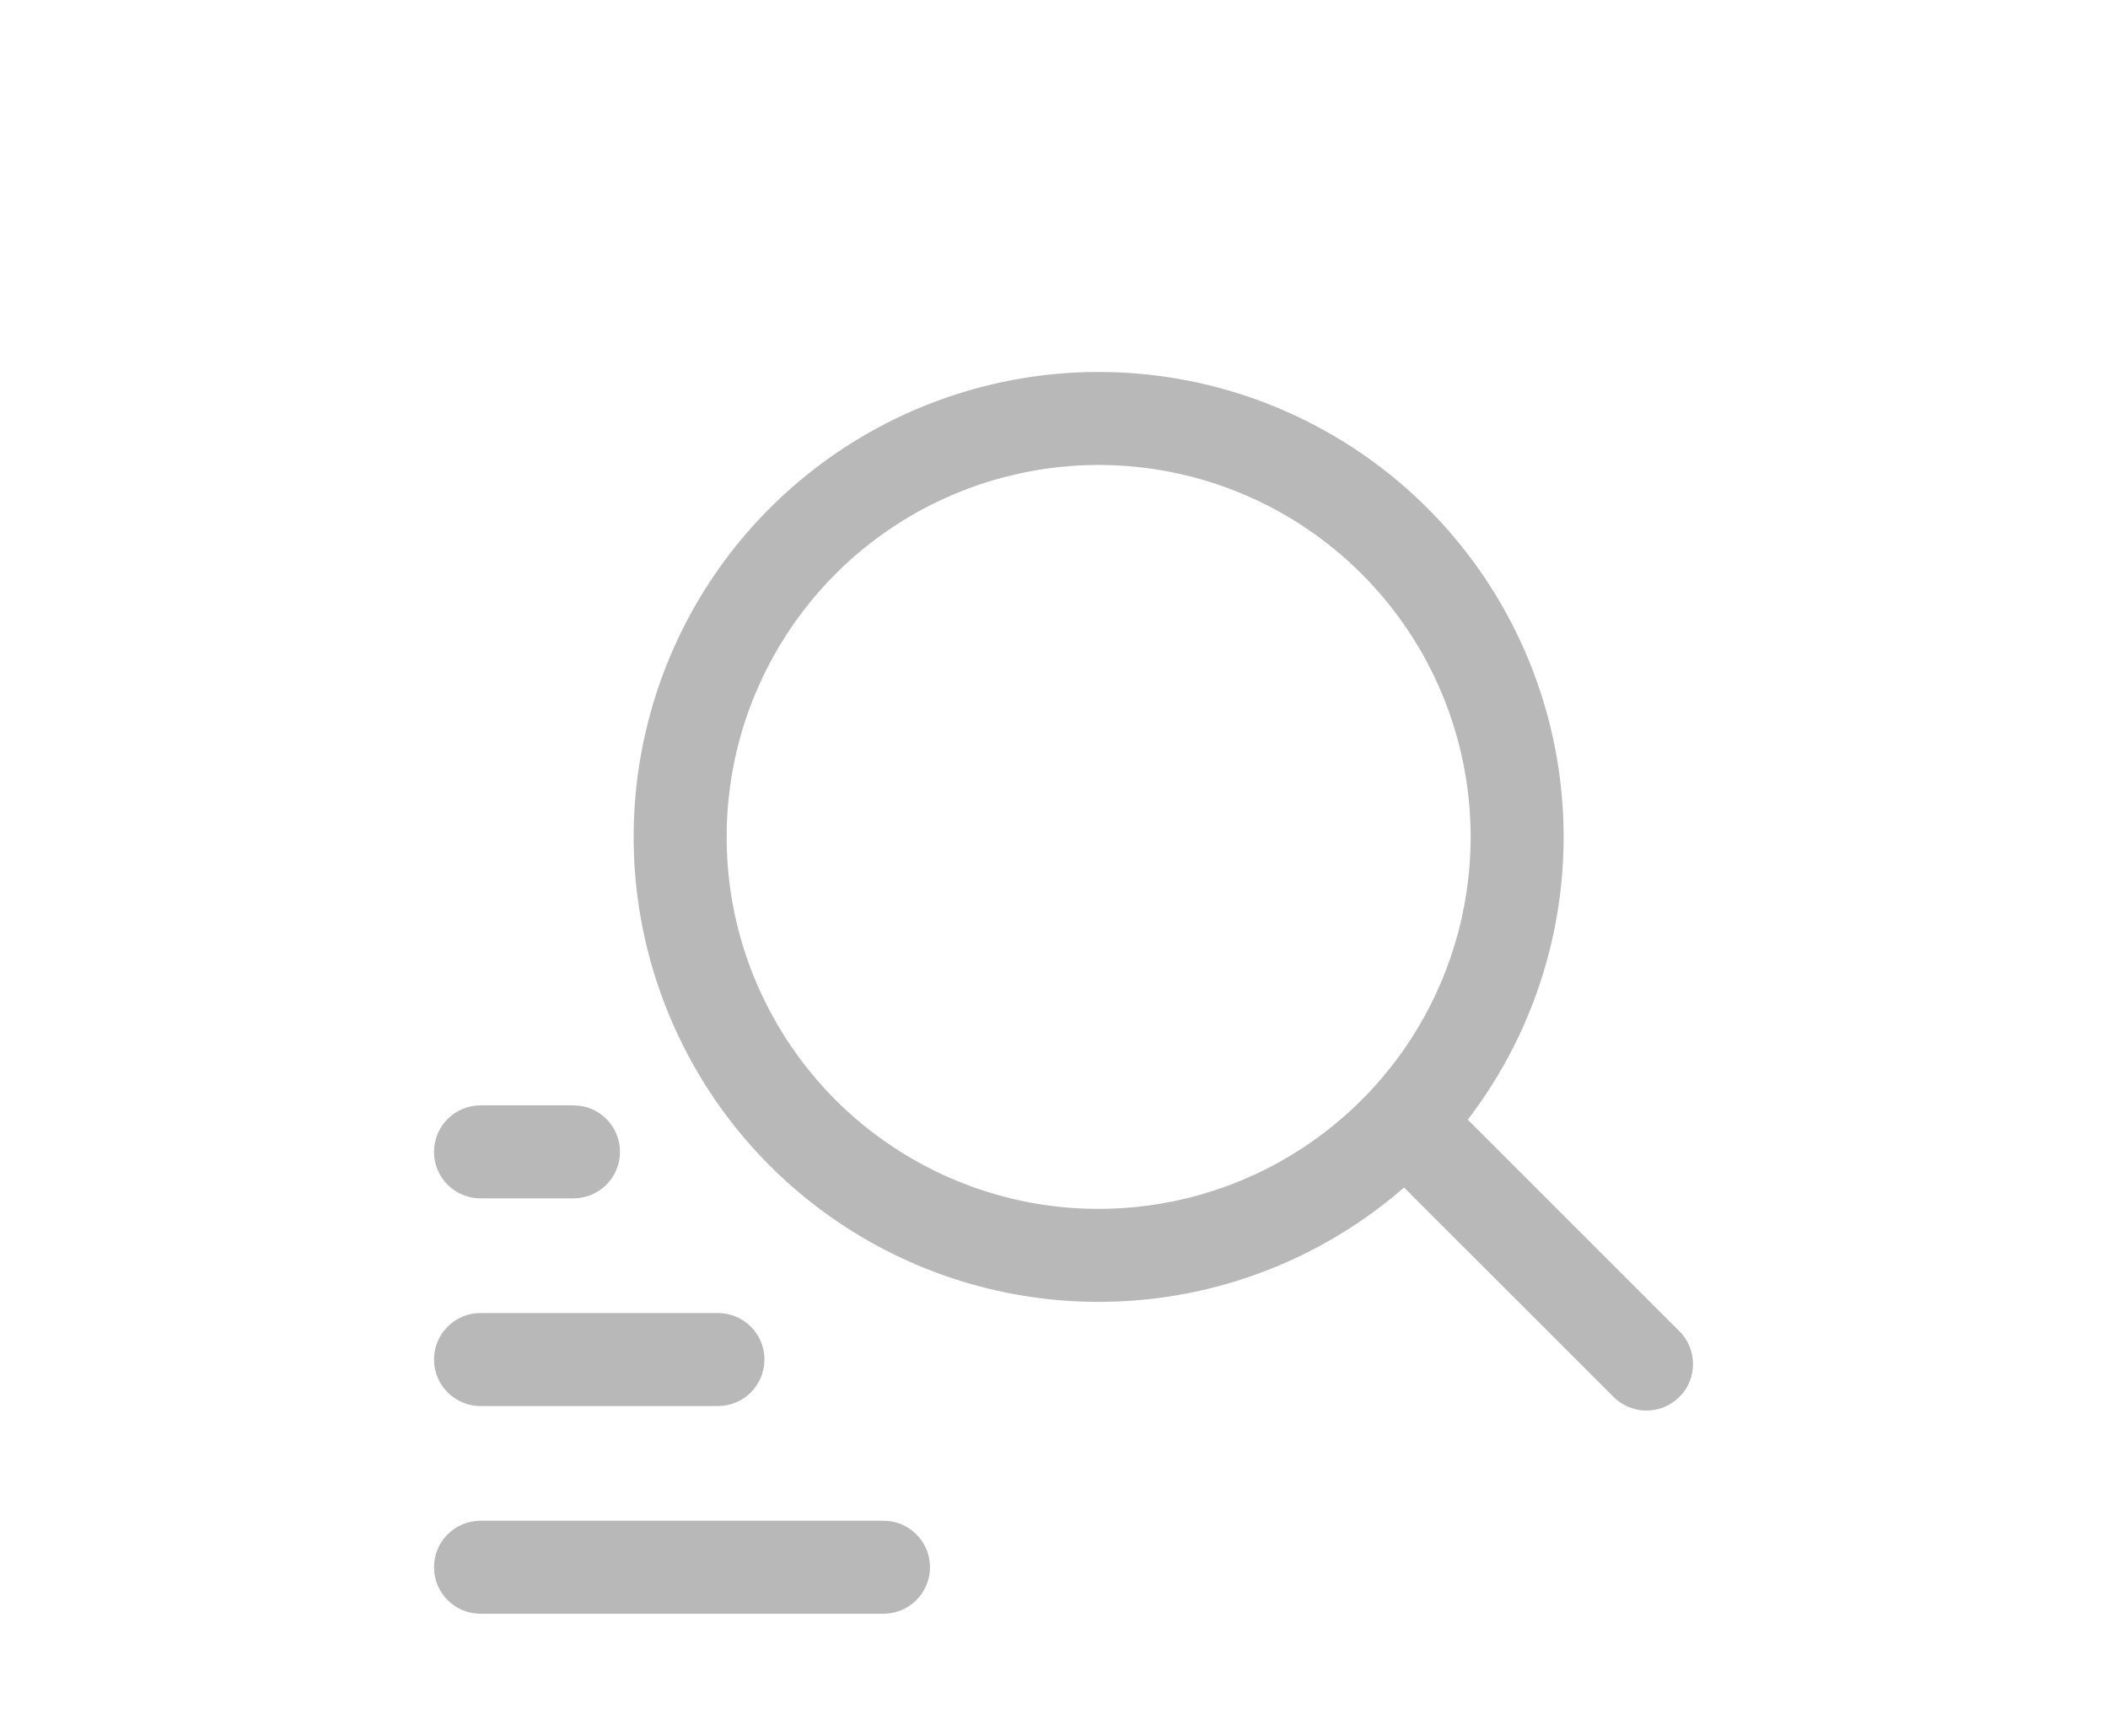 <svg width="34" height="28" viewBox="0 0 34 28" fill="none" xmlns="http://www.w3.org/2000/svg">
<g id="&#208;&#154;&#208;&#176;&#209;&#130;&#208;&#176;&#208;&#187;&#208;&#190;&#208;&#179;">
<path id="Vector" d="M17.72 21C16.236 21 14.786 20.56 13.553 19.736C12.32 18.912 11.358 17.741 10.791 16.37C10.223 15 10.075 13.492 10.364 12.037C10.653 10.582 11.367 9.246 12.416 8.197C13.465 7.148 14.802 6.434 16.257 6.144C17.711 5.855 19.219 6.003 20.59 6.571C21.96 7.139 23.132 8.1 23.956 9.333C24.78 10.567 25.22 12.017 25.22 13.5C25.22 15.489 24.43 17.397 23.023 18.803C21.616 20.21 19.709 21 17.72 21ZM17.72 7.5C16.533 7.5 15.373 7.852 14.386 8.511C13.4 9.17 12.631 10.107 12.177 11.204C11.722 12.3 11.604 13.507 11.835 14.671C12.066 15.834 12.638 16.904 13.477 17.743C14.316 18.582 15.385 19.153 16.549 19.385C17.713 19.616 18.919 19.497 20.016 19.043C21.112 18.589 22.049 17.82 22.709 16.833C23.368 15.847 23.72 14.687 23.72 13.5C23.72 11.909 23.088 10.383 21.962 9.257C20.837 8.132 19.311 7.5 17.72 7.5Z" fill="#B8B8B8"/>
<path id="Vector_2" d="M23.671 18.058L22.61 19.119L26.026 22.534C26.319 22.826 26.794 22.826 27.087 22.533C27.38 22.241 27.38 21.766 27.087 21.473L23.671 18.058Z" fill="#B8B8B8"/>
<path id="Vector_3" d="M14.25 24.53H7.75C7.336 24.53 7 24.866 7 25.28C7 25.695 7.336 26.03 7.75 26.03H14.25C14.664 26.03 15 25.695 15 25.28C15 24.866 14.664 24.53 14.25 24.53Z" fill="#B8B8B8"/>
<path id="Vector_4" d="M11.58 21.18H7.75C7.336 21.18 7 21.516 7 21.93C7 22.344 7.336 22.68 7.75 22.68H11.58C11.994 22.68 12.33 22.344 12.33 21.93C12.33 21.516 11.994 21.18 11.58 21.18Z" fill="#B8B8B8"/>
<path id="Vector_5" d="M9.25 17.83H7.75C7.336 17.83 7 18.166 7 18.58C7 18.994 7.336 19.33 7.75 19.33H9.25C9.664 19.33 10 18.994 10 18.58C10 18.166 9.664 17.83 9.25 17.83Z" fill="#B8B8B8"/>
</g>
</svg>
